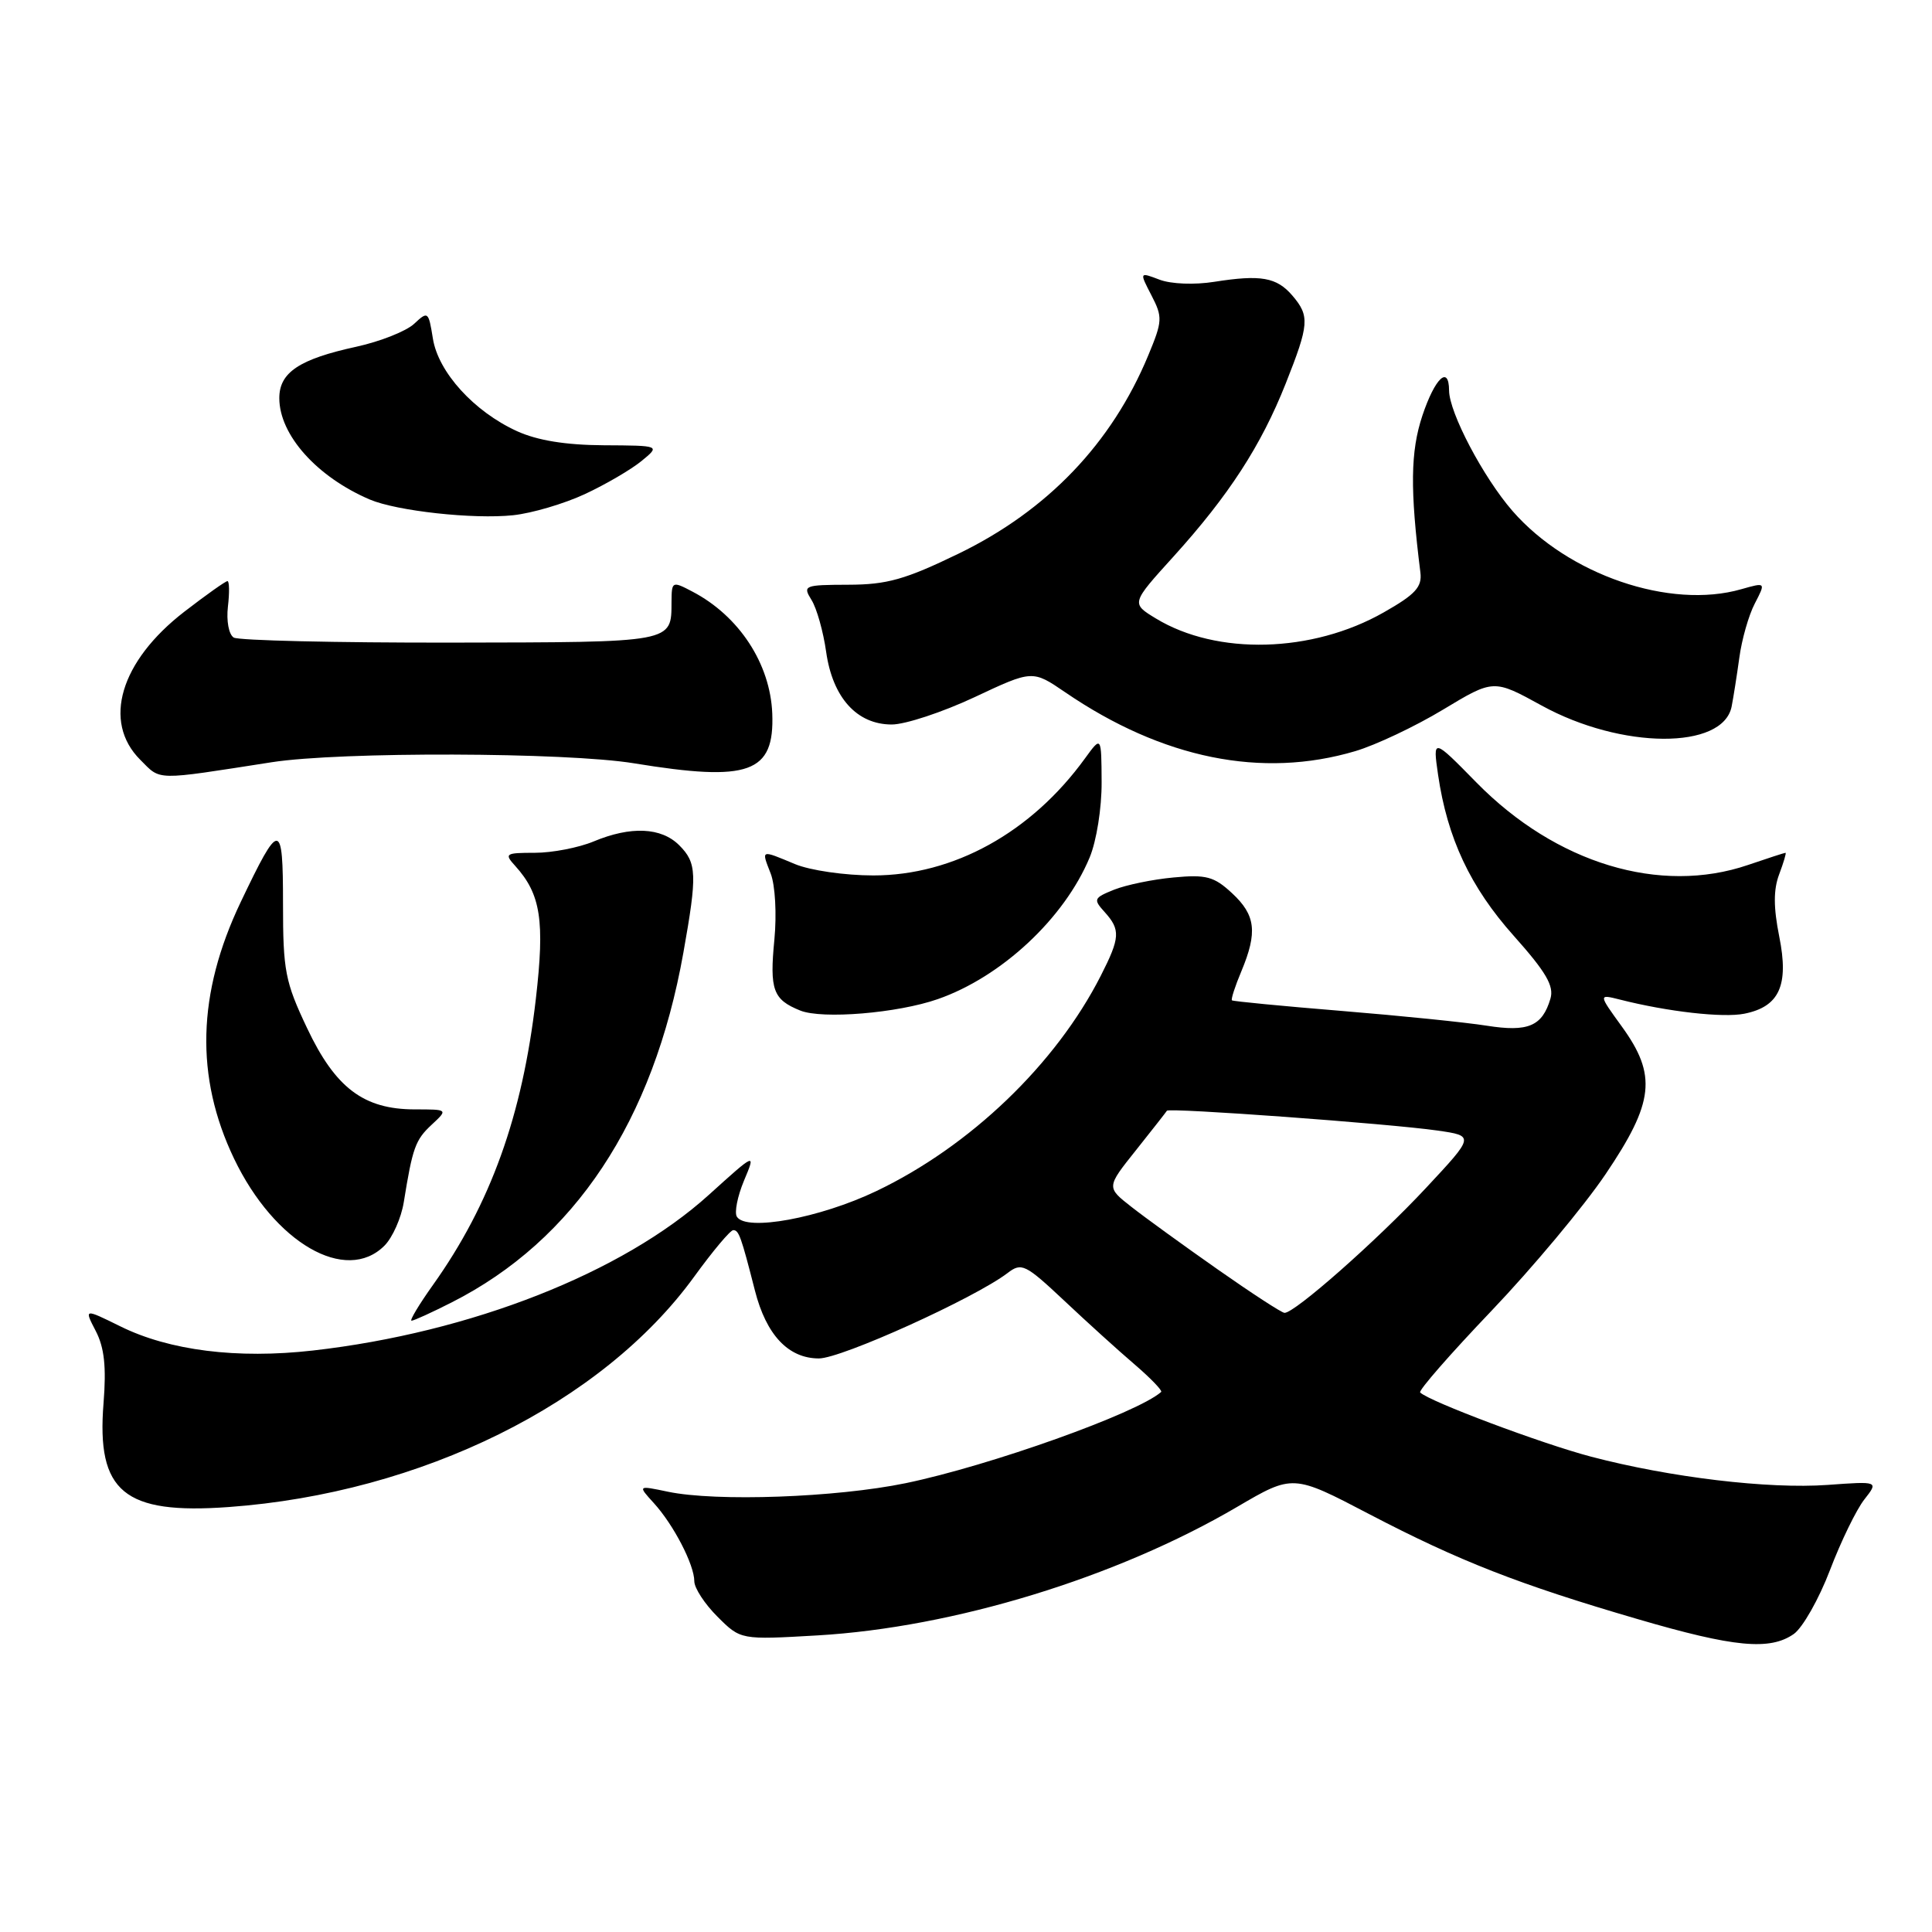 <?xml version="1.0" encoding="UTF-8" standalone="no"?>
<!DOCTYPE svg PUBLIC "-//W3C//DTD SVG 1.1//EN" "http://www.w3.org/Graphics/SVG/1.1/DTD/svg11.dtd" >
<svg xmlns="http://www.w3.org/2000/svg" xmlns:xlink="http://www.w3.org/1999/xlink" version="1.1" viewBox="0 0 256 256">
 <g >
 <path fill="currentColor"
d=" M 237.69 216.51 C 238.86 215.68 241.02 211.88 242.48 208.05 C 243.94 204.22 245.99 200.01 247.04 198.68 C 248.93 196.27 248.93 196.27 242.16 196.76 C 234.30 197.32 221.32 195.77 210.84 193.02 C 204.32 191.31 189.36 185.69 188.18 184.51 C 187.93 184.26 192.18 179.40 197.61 173.71 C 203.05 168.01 209.86 159.86 212.75 155.58 C 219.18 146.06 219.58 142.48 214.90 136.02 C 211.79 131.73 211.79 131.73 214.65 132.45 C 220.98 134.06 228.32 134.89 231.14 134.32 C 235.78 133.39 237.06 130.56 235.76 124.10 C 234.99 120.24 234.98 117.89 235.75 115.85 C 236.34 114.28 236.72 113.00 236.59 113.00 C 236.46 113.00 234.23 113.72 231.63 114.61 C 219.96 118.59 206.19 114.41 195.67 103.72 C 189.85 97.79 189.85 97.79 190.55 102.65 C 191.78 111.07 194.82 117.55 200.58 124.00 C 204.87 128.81 205.94 130.65 205.44 132.33 C 204.36 135.98 202.48 136.78 197.00 135.91 C 194.23 135.47 185.57 134.59 177.74 133.95 C 169.91 133.31 163.38 132.68 163.24 132.55 C 163.09 132.42 163.65 130.68 164.49 128.69 C 166.65 123.51 166.38 121.25 163.25 118.35 C 160.87 116.14 159.83 115.86 155.50 116.27 C 152.75 116.52 149.20 117.26 147.62 117.89 C 144.92 118.98 144.84 119.16 146.37 120.85 C 148.49 123.20 148.43 124.24 145.86 129.29 C 139.90 141.01 128.55 151.89 116.11 157.83 C 108.61 161.41 98.86 163.20 97.64 161.22 C 97.29 160.67 97.72 158.52 98.58 156.45 C 100.16 152.69 100.16 152.69 93.93 158.32 C 82.51 168.66 62.39 176.57 41.47 178.95 C 31.42 180.09 22.43 178.96 15.93 175.74 C 11.14 173.38 11.14 173.38 12.69 176.37 C 13.83 178.57 14.10 181.12 13.72 185.92 C 12.77 197.68 16.42 200.70 30.31 199.69 C 55.80 197.84 79.79 185.97 91.98 169.17 C 94.44 165.78 96.77 163.00 97.16 163.00 C 97.90 163.00 98.19 163.80 100.03 171.00 C 101.53 176.89 104.46 180.00 108.51 180.00 C 111.50 180.00 129.12 172.02 133.50 168.69 C 135.36 167.26 135.85 167.50 141.00 172.33 C 144.02 175.18 148.23 178.99 150.36 180.81 C 152.48 182.63 154.05 184.27 153.86 184.44 C 150.69 187.25 131.19 194.21 120.00 196.53 C 110.79 198.43 94.90 199.00 88.50 197.66 C 84.50 196.82 84.50 196.82 86.63 199.16 C 89.25 202.03 92.00 207.34 92.00 209.53 C 92.00 210.42 93.38 212.54 95.07 214.22 C 98.14 217.29 98.14 217.29 108.32 216.70 C 126.36 215.65 147.96 209.04 163.93 199.67 C 171.32 195.34 171.32 195.34 181.47 200.65 C 193.36 206.85 201.24 209.94 217.00 214.54 C 229.77 218.28 234.52 218.73 237.69 216.51 Z  M 59.84 172.58 C 76.13 164.33 86.57 148.58 90.55 126.24 C 92.40 115.87 92.34 114.34 90.00 112.00 C 87.62 109.62 83.58 109.44 78.65 111.50 C 76.68 112.32 73.18 113.00 70.88 113.00 C 66.95 113.00 66.79 113.11 68.28 114.75 C 71.66 118.49 72.20 122.01 71.00 132.38 C 69.21 147.85 65.00 159.55 57.38 170.25 C 55.52 172.86 54.24 175.00 54.53 175.00 C 54.83 175.00 57.22 173.91 59.84 172.58 Z  M 50.94 165.06 C 52.01 163.99 53.16 161.40 53.50 159.31 C 54.67 152.06 55.03 151.05 57.20 149.03 C 59.38 147.00 59.38 147.00 54.94 147.00 C 48.19 146.99 44.44 144.16 40.69 136.23 C 37.78 130.09 37.50 128.64 37.50 119.73 C 37.50 108.67 37.08 108.66 31.89 119.54 C 26.12 131.64 25.83 142.71 31.02 153.54 C 36.37 164.69 45.83 170.17 50.94 165.06 Z  M 124.26 132.39 C 132.70 129.45 141.02 121.69 144.38 113.63 C 145.29 111.45 145.99 107.08 145.97 103.63 C 145.94 97.50 145.94 97.50 143.76 100.50 C 136.65 110.31 126.35 116.00 115.72 116.00 C 111.95 116.00 107.34 115.33 105.35 114.50 C 100.74 112.58 100.87 112.53 102.12 115.75 C 102.72 117.30 102.93 121.12 102.61 124.50 C 101.96 131.17 102.43 132.45 106.03 133.90 C 108.95 135.08 118.94 134.25 124.26 132.39 Z  M 36.00 101.00 C 45.10 99.58 75.00 99.67 84.00 101.14 C 99.29 103.64 102.63 102.44 102.33 94.55 C 102.07 87.94 97.93 81.62 91.75 78.39 C 89.07 76.98 89.00 77.02 88.98 79.72 C 88.95 85.20 89.47 85.10 59.72 85.15 C 44.54 85.17 31.60 84.87 30.97 84.48 C 30.32 84.08 29.98 82.28 30.20 80.38 C 30.42 78.52 30.39 77.00 30.14 77.00 C 29.89 77.00 27.32 78.82 24.43 81.05 C 15.93 87.61 13.54 95.63 18.58 100.67 C 21.37 103.46 20.32 103.44 36.00 101.00 Z  M 179.58 99.53 C 182.29 98.73 187.53 96.25 191.21 94.03 C 197.91 89.99 197.91 89.99 204.28 93.49 C 214.85 99.30 228.30 99.37 229.45 93.62 C 229.68 92.46 230.14 89.54 230.47 87.15 C 230.79 84.75 231.71 81.52 232.52 79.97 C 233.98 77.15 233.98 77.15 230.74 78.07 C 221.28 80.79 207.79 76.17 200.41 67.70 C 196.54 63.25 192.03 54.68 192.01 51.75 C 191.99 48.33 190.14 50.08 188.47 55.08 C 186.89 59.84 186.83 64.83 188.21 75.86 C 188.45 77.78 187.54 78.77 183.36 81.14 C 173.88 86.54 161.25 86.87 153.16 81.95 C 149.87 79.95 149.87 79.95 155.50 73.74 C 162.82 65.65 167.10 59.05 170.36 50.83 C 173.48 42.96 173.56 41.88 171.25 39.17 C 169.17 36.74 167.07 36.37 160.91 37.34 C 158.28 37.76 155.18 37.64 153.65 37.06 C 150.97 36.04 150.97 36.04 152.57 39.13 C 154.07 42.03 154.04 42.54 152.15 47.09 C 147.31 58.75 138.79 67.65 127.02 73.36 C 119.94 76.79 117.53 77.47 112.41 77.48 C 106.54 77.50 106.34 77.58 107.53 79.50 C 108.22 80.60 109.09 83.69 109.47 86.38 C 110.33 92.44 113.54 96.00 118.16 96.00 C 119.95 96.00 124.88 94.37 129.11 92.39 C 136.81 88.77 136.81 88.77 141.16 91.74 C 154.03 100.53 167.22 103.20 179.58 99.53 Z  M 77.50 65.47 C 80.25 64.19 83.62 62.22 85.00 61.09 C 87.50 59.04 87.50 59.04 80.00 59.00 C 74.94 58.97 71.20 58.36 68.50 57.13 C 62.81 54.53 58.07 49.32 57.36 44.86 C 56.78 41.25 56.71 41.19 54.86 42.92 C 53.81 43.89 50.38 45.25 47.23 45.94 C 39.64 47.59 37.00 49.36 37.01 52.77 C 37.02 57.64 41.99 63.19 49.00 66.19 C 52.58 67.71 62.73 68.83 68.00 68.27 C 70.47 68.01 74.75 66.75 77.50 65.47 Z  M 161.36 168.21 C 156.88 165.07 151.73 161.34 149.91 159.91 C 146.60 157.32 146.60 157.32 150.52 152.41 C 152.67 149.71 154.52 147.35 154.62 147.18 C 154.87 146.75 184.10 148.89 190.45 149.80 C 195.39 150.51 195.39 150.51 188.95 157.41 C 182.47 164.36 171.50 174.04 170.20 173.96 C 169.81 173.94 165.84 171.35 161.36 168.21 Z "/>
</g>
</svg>